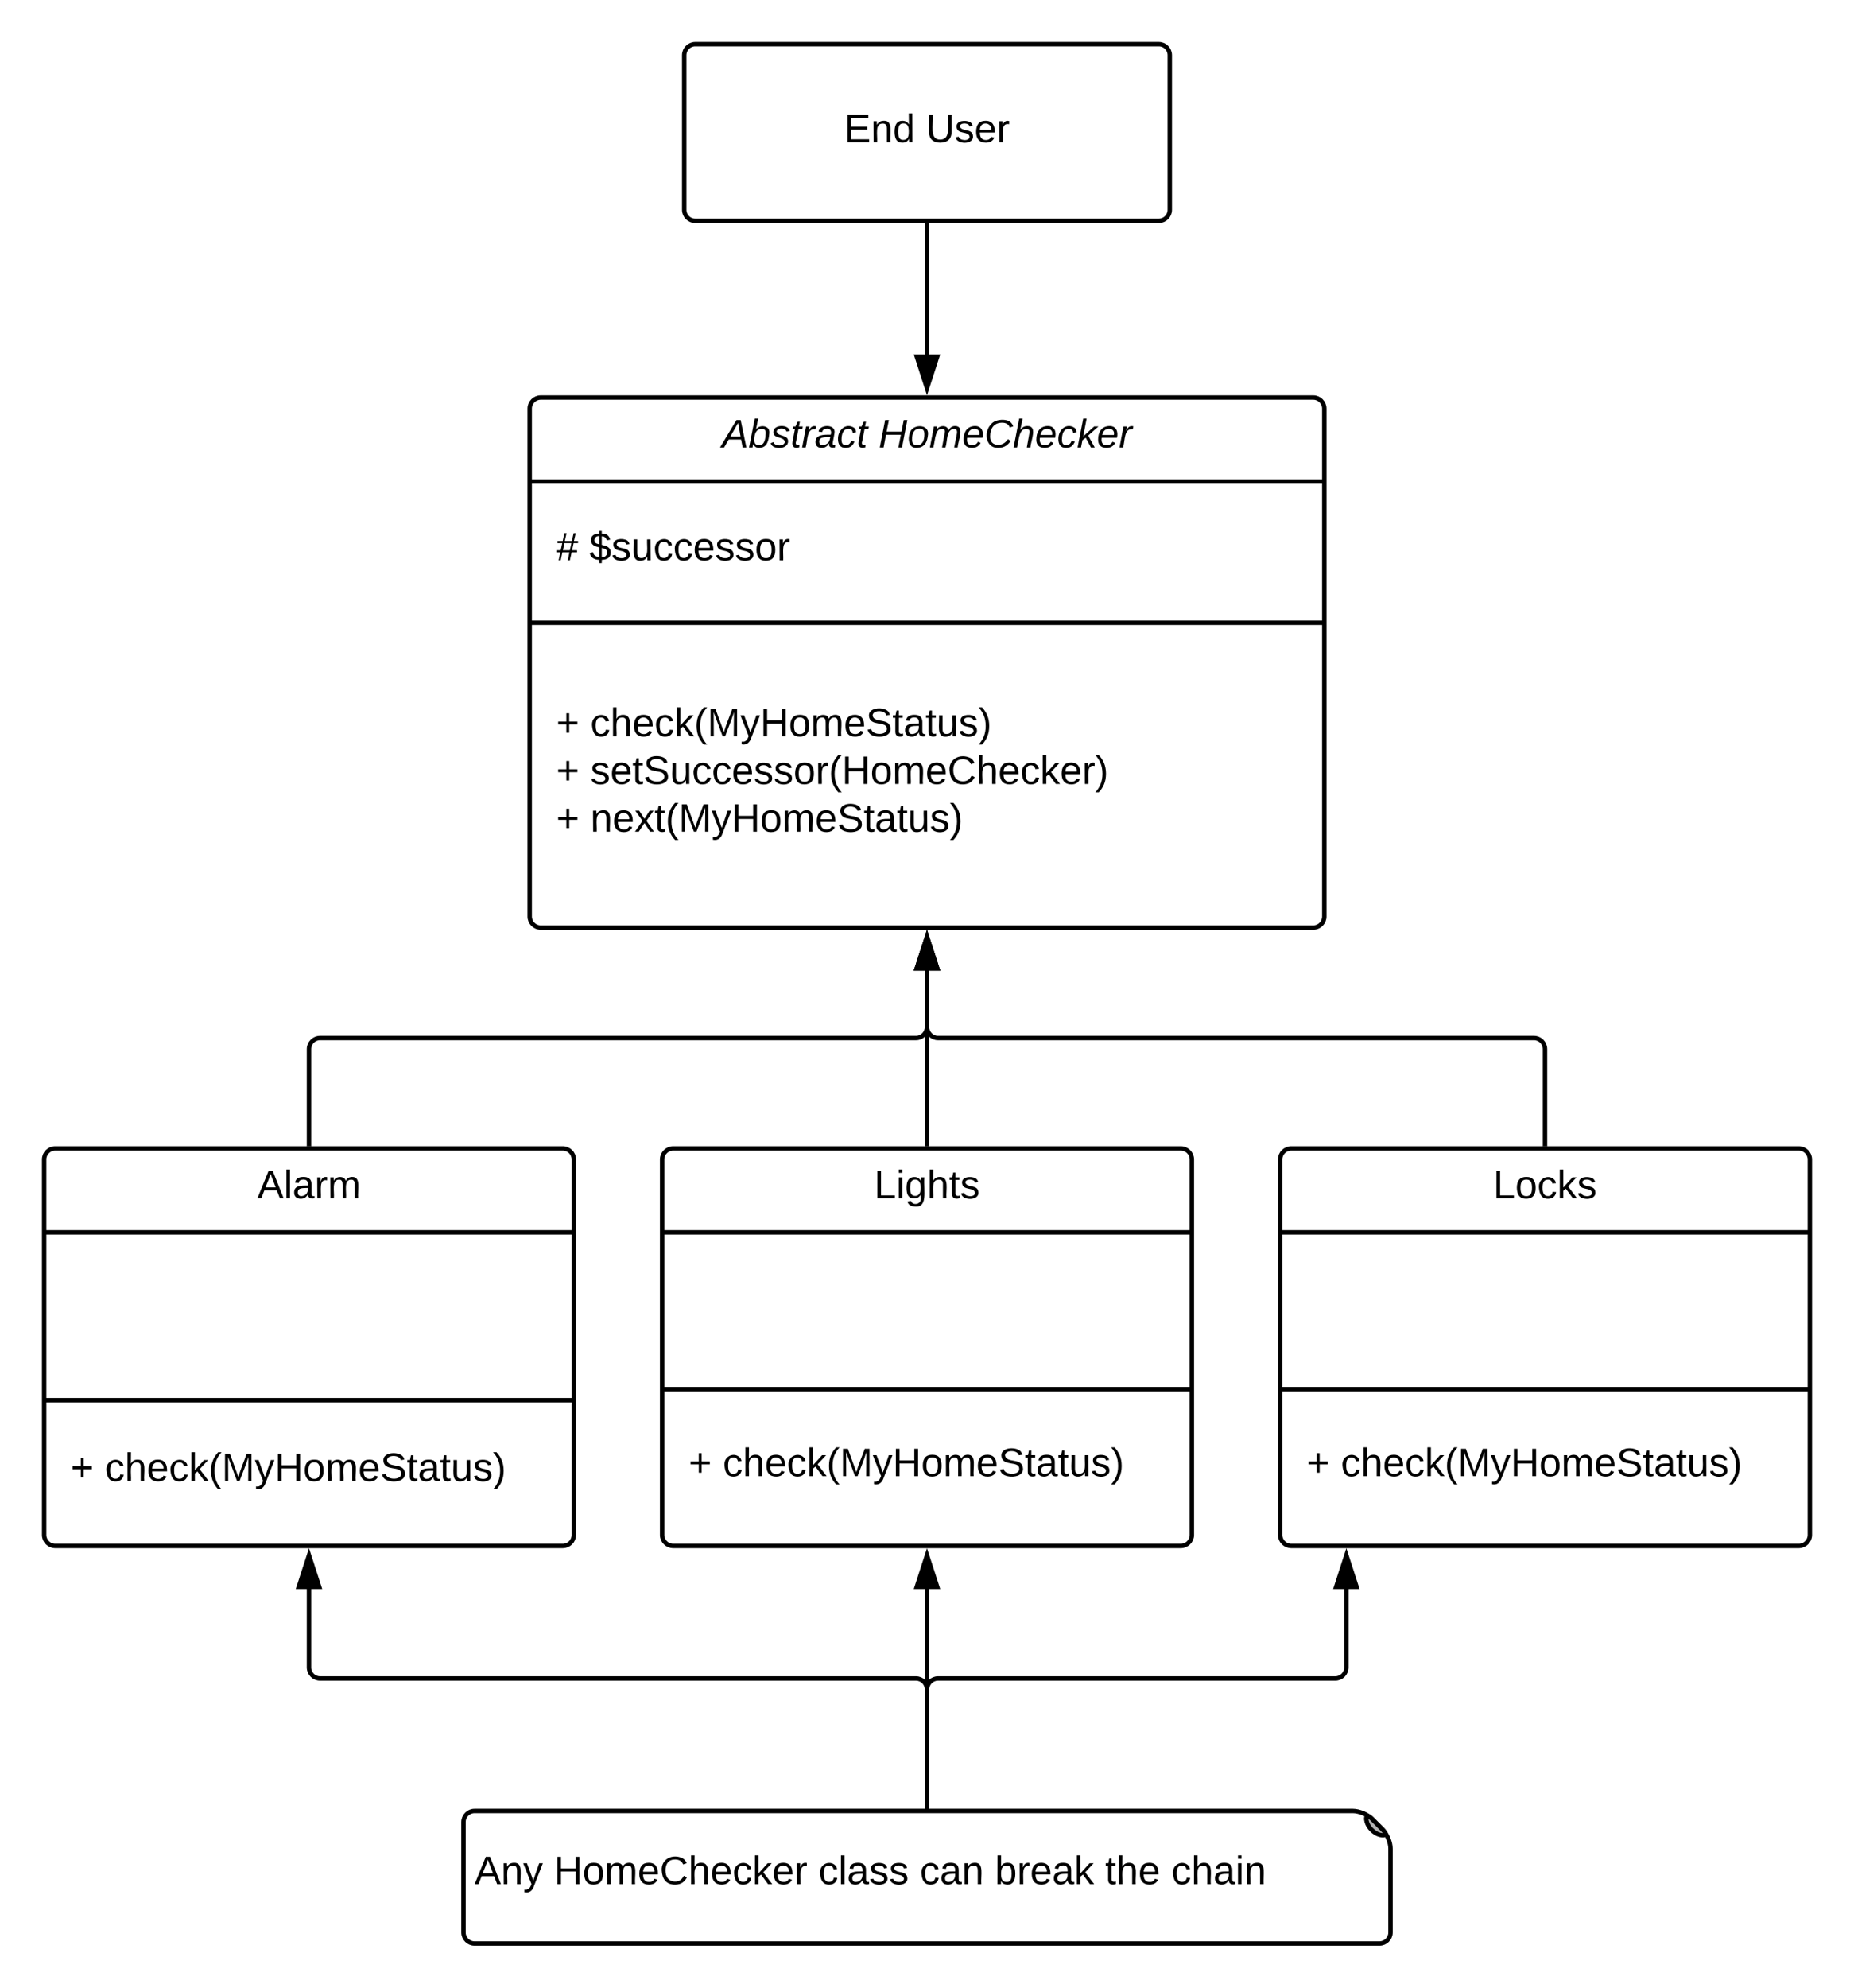 <svg xmlns="http://www.w3.org/2000/svg" xmlns:xlink="http://www.w3.org/1999/xlink" xmlns:lucid="lucid" width="840" height="900"><g transform="translate(-40 -20)" lucid:page-tab-id="0_0"><path d="M0 0h1760v1360H0z" fill="#fff"/><path d="M350 45c0-2.76 2.24-5 5-5h210c2.76 0 5 2.24 5 5v70c0 2.76-2.24 5-5 5H355c-2.76 0-5-2.24-5-5z" stroke="#000" stroke-width="2" fill="#fff"/><use xlink:href="#a" transform="matrix(1,0,0,1,350,40) translate(72.555 44.4)"/><use xlink:href="#b" transform="matrix(1,0,0,1,350,40) translate(109.555 44.4)"/><path d="M280 205c0-2.76 2.24-5 5-5h350c2.76 0 5 2.24 5 5v230c0 2.76-2.24 5-5 5H285c-2.76 0-5-2.24-5-5z" stroke="#000" stroke-width="2" fill="#fff"/><path d="M280 238h360m-360 64h360" stroke="#000" stroke-width="2" fill="none"/><use xlink:href="#c" transform="matrix(1,0,0,1,288,200) translate(79.125 22.6)"/><use xlink:href="#d" transform="matrix(1,0,0,1,288,200) translate(150.075 22.6)"/><use xlink:href="#e" transform="matrix(1,0,0,1,292,245.6) translate(0 28.1)"/><use xlink:href="#f" transform="matrix(1,0,0,1,292,245.6) translate(15 28.1)"/><use xlink:href="#g" transform="matrix(1,0,0,1,292,309.876) translate(0 43.5)"/><use xlink:href="#h" transform="matrix(1,0,0,1,292,309.876) translate(15.5 43.5)"/><use xlink:href="#g" transform="matrix(1,0,0,1,292,309.876) translate(0 65.1)"/><use xlink:href="#i" transform="matrix(1,0,0,1,292,309.876) translate(15.5 65.1)"/><use xlink:href="#g" transform="matrix(1,0,0,1,292,309.876) translate(0 86.7)"/><use xlink:href="#j" transform="matrix(1,0,0,1,292,309.876) translate(15.5 86.7)"/><path d="M60 545c0-2.76 2.24-5 5-5h230c2.76 0 5 2.24 5 5v170c0 2.76-2.24 5-5 5H65c-2.76 0-5-2.24-5-5z" stroke="#000" stroke-width="2" fill="#fff"/><path d="M60 578h240M60 654h240" stroke="#000" stroke-width="2" fill="none"/><use xlink:href="#k" transform="matrix(1,0,0,1,68,540) translate(88.575 22.6)"/><use xlink:href="#g" transform="matrix(1,0,0,1,72,661.5) translate(0 29.1)"/><use xlink:href="#l" transform="matrix(1,0,0,1,72,661.5) translate(15.5 29.1)"/><path d="M340 545c0-2.76 2.24-5 5-5h230c2.76 0 5 2.24 5 5v170c0 2.76-2.24 5-5 5H345c-2.76 0-5-2.24-5-5z" stroke="#000" stroke-width="2" fill="#fff"/><path d="M340 578h240m-240 71h240" stroke="#000" stroke-width="2" fill="none"/><use xlink:href="#m" transform="matrix(1,0,0,1,348,540) translate(88.025 22.6)"/><use xlink:href="#g" transform="matrix(1,0,0,1,352,656.8) translate(0 31.6)"/><use xlink:href="#l" transform="matrix(1,0,0,1,352,656.8) translate(15.5 31.6)"/><path d="M620 545c0-2.76 2.24-5 5-5h230c2.76 0 5 2.24 5 5v170c0 2.76-2.24 5-5 5H625c-2.76 0-5-2.24-5-5z" stroke="#000" stroke-width="2" fill="#fff"/><path d="M620 578h240m-240 71h240" stroke="#000" stroke-width="2" fill="none"/><use xlink:href="#n" transform="matrix(1,0,0,1,628,540) translate(88.5 22.6)"/><use xlink:href="#g" transform="matrix(1,0,0,1,632,656.8) translate(0 31.6)"/><use xlink:href="#l" transform="matrix(1,0,0,1,632,656.8) translate(15.5 31.6)"/><path d="M180 539v-44c0-2.76 2.24-5 5-5h270c2.76 0 5-2.24 5-5v-25.76" stroke="#000" stroke-width="2" fill="none"/><path d="M181 540h-2v-1h2zM464.64 458.5h-9.28l4.64-14.26z"/><path d="M466 459.5h-12l6-18.5zm-9.26-2h6.52L460 447.47z"/><path d="M460 539v-79.76" stroke="#000" stroke-width="2" fill="none"/><path d="M461 540h-2v-1h2zM464.64 458.5h-9.28l4.64-14.26z"/><path d="M466 459.5h-12l6-18.5zm-9.26-2h6.52L460 447.47z"/><path d="M740 539v-44c0-2.76-2.24-5-5-5H465c-2.76 0-5-2.24-5-5v-25.76" stroke="#000" stroke-width="2" fill="none"/><path d="M741 540h-2v-1h2zM464.64 458.5h-9.28l4.64-14.26z"/><path d="M466 459.5h-12l6-18.5zm-9.26-2h6.52L460 447.47z"/><path d="M460 121v59.76" stroke="#000" stroke-width="2" fill="none"/><path d="M461 121h-2v-1h2zM460 195.76l-4.64-14.26h9.28z"/><path d="M460 199l-6-18.5h12zm-3.26-16.5l3.26 10.03 3.26-10.03z"/><path d="M250 845c0-2.76 2.24-5 5-5h398c2.76 0 6.58 1.58 8.54 3.54l4.92 4.92c1.96 1.96 3.54 5.78 3.54 8.54v38c0 2.76-2.24 5-5 5H255c-2.76 0-5-2.24-5-5z" stroke="#000" stroke-width="2" fill="#fff"/><path d="M659.2 844.8c-.66-2.65.37-3.23 2.3-1.3l5 5c1.93 1.93 1.35 2.96-1.3 2.3-2.65-.66-5.34-3.35-6-6z" stroke="#000" stroke-width="2" fill="#b3b3b3"/><use xlink:href="#o" transform="matrix(1,0,0,1,250,840) translate(5.01 33.15)"/><use xlink:href="#p" transform="matrix(1,0,0,1,250,840) translate(41.01 33.15)"/><use xlink:href="#q" transform="matrix(1,0,0,1,250,840) translate(160.81 33.15)"/><use xlink:href="#r" transform="matrix(1,0,0,1,250,840) translate(206.76 33.15)"/><use xlink:href="#s" transform="matrix(1,0,0,1,250,840) translate(240.76 33.15)"/><use xlink:href="#t" transform="matrix(1,0,0,1,250,840) translate(290.71 33.15)"/><use xlink:href="#u" transform="matrix(1,0,0,1,250,840) translate(320.71 33.15)"/><path d="M460 839v-54c0-2.76 2.24-5 5-5h180c2.76 0 5-2.24 5-5v-35.76" stroke="#000" stroke-width="2" fill="none"/><path d="M461 840h-2v-1h2zM654.64 738.5h-9.28l4.64-14.26z"/><path d="M656 739.5h-12l6-18.5zm-9.26-2h6.52L650 727.47z"/><path d="M460 839v-99.76" stroke="#000" stroke-width="2" fill="none"/><path d="M461 840h-2v-1h2zM464.64 738.5h-9.28l4.64-14.26z"/><path d="M466 739.5h-12l6-18.5zm-9.26-2h6.52L460 727.47z"/><path d="M460 839v-54c0-2.76-2.24-5-5-5H185c-2.76 0-5-2.24-5-5v-35.76" stroke="#000" stroke-width="2" fill="none"/><path d="M461 840h-2v-1h2zM184.64 738.5h-9.28l4.64-14.26z"/><path d="M186 739.5h-12l6-18.5zm-9.26-2h6.52L180 727.47z"/><defs><path d="M30 0v-248h187v28H63v79h144v27H63v87h162V0H30" id="v"/><path d="M117-194c89-4 53 116 60 194h-32v-121c0-31-8-49-39-48C34-167 62-67 57 0H25l-1-190h30c1 10-1 24 2 32 11-22 29-35 61-36" id="w"/><path d="M85-194c31 0 48 13 60 33l-1-100h32l1 261h-30c-2-10 0-23-3-31C134-8 116 4 85 4 32 4 16-35 15-94c0-66 23-100 70-100zm9 24c-40 0-46 34-46 75 0 40 6 74 45 74 42 0 51-32 51-76 0-42-9-74-50-73" id="x"/><g id="a"><use transform="matrix(0.05,0,0,0.05,0,0)" xlink:href="#v"/><use transform="matrix(0.05,0,0,0.05,12,0)" xlink:href="#w"/><use transform="matrix(0.05,0,0,0.05,22,0)" xlink:href="#x"/></g><path d="M232-93c-1 65-40 97-104 97C67 4 28-28 28-90v-158h33c8 89-33 224 67 224 102 0 64-133 71-224h33v155" id="y"/><path d="M135-143c-3-34-86-38-87 0 15 53 115 12 119 90S17 21 10-45l28-5c4 36 97 45 98 0-10-56-113-15-118-90-4-57 82-63 122-42 12 7 21 19 24 35" id="z"/><path d="M100-194c63 0 86 42 84 106H49c0 40 14 67 53 68 26 1 43-12 49-29l28 8c-11 28-37 45-77 45C44 4 14-33 15-96c1-61 26-98 85-98zm52 81c6-60-76-77-97-28-3 7-6 17-6 28h103" id="A"/><path d="M114-163C36-179 61-72 57 0H25l-1-190h30c1 12-1 29 2 39 6-27 23-49 58-41v29" id="B"/><g id="b"><use transform="matrix(0.05,0,0,0.05,0,0)" xlink:href="#y"/><use transform="matrix(0.05,0,0,0.05,12.95,0)" xlink:href="#z"/><use transform="matrix(0.05,0,0,0.05,21.95,0)" xlink:href="#A"/><use transform="matrix(0.05,0,0,0.05,31.95,0)" xlink:href="#B"/></g><path d="M187 0l-14-72H61L19 0h-37l149-248h38L221 0h-34zm-19-99l-22-123L76-99h92" id="C"/><path d="M68-162c25-46 127-43 121 31C183-60 169 1 98 4 69 5 53-11 43-31L36 0H5l52-261h31zm88 36c2-27-9-43-34-43-55 0-70 51-70 103 0 29 15 45 43 46 52 0 58-58 61-106" id="D"/><path d="M55-144c13 50 104 24 104 88C159 21 15 23 1-39l26-10c6 40 102 42 102-4-13-50-104-23-104-87 0-71 143-71 148-8l-29 4c-5-35-85-37-89 0" id="E"/><path d="M51-54c-9 22 5 41 31 30L79-1C43 14 10-4 19-52l22-115H19l5-23h22l19-43h21l-9 43h35l-4 23H73" id="F"/><path d="M66-151c12-25 30-51 66-40l-6 26C45-176 58-65 38 0H6l36-190h30" id="G"/><path d="M165-48c-4 18 1 34 23 27l-3 20c-29 8-62 0-52-35h-2C116-14 99 4 63 4 30 4 8-16 8-49c0-68 71-67 138-67 10-26 0-56-31-54-26 1-42 9-47 31l-32-5c8-67 160-71 144 15-5 28-9 54-15 81zM42-50c3 52 80 24 89-6 7-12 7-24 11-38-47 1-103-4-100 44" id="H"/><path d="M44-68c0 29 11 47 38 47 30 0 42-19 51-41l28 9C148-21 126 4 82 4 31 4 10-29 12-85c3-77 74-140 146-93 12 8 15 23 18 40l-31 5c-1-22-13-36-36-36-52 0-65 49-65 101" id="I"/><g id="c"><use transform="matrix(0.05,0,0,0.05,0,0)" xlink:href="#C"/><use transform="matrix(0.05,0,0,0.05,12,0)" xlink:href="#D"/><use transform="matrix(0.05,0,0,0.05,22,0)" xlink:href="#E"/><use transform="matrix(0.05,0,0,0.05,31,0)" xlink:href="#F"/><use transform="matrix(0.05,0,0,0.05,36,0)" xlink:href="#G"/><use transform="matrix(0.05,0,0,0.05,41.95,0)" xlink:href="#H"/><use transform="matrix(0.05,0,0,0.05,51.95,0)" xlink:href="#I"/><use transform="matrix(0.05,0,0,0.05,60.95,0)" xlink:href="#F"/></g><path d="M179 0l23-115H67L45 0H11l48-248h34L72-143h135l21-105h32L212 0h-33" id="J"/><path d="M30-147c31-64 166-65 159 27C183-49 158 1 86 4 9 8 1-88 30-147zM88-20c53 0 68-48 68-100 0-31-11-51-44-50-52 1-68 46-68 97 0 32 13 53 44 53" id="K"/><path d="M248-111c6-24 9-61-24-58-72 9-57 108-77 169h-31l26-142c3-37-50-30-64-10C52-115 50-51 37 0H6l36-190h30c-1 10-6 24-4 32 13-43 101-52 105 5 13-22 29-41 61-41 90 0 28 129 23 194h-31" id="L"/><path d="M111-194c62-3 86 47 72 106H45c-7 38 6 69 45 68 27-1 43-14 53-32l24 11C152-15 129 4 87 4 38 3 12-23 12-71c0-70 32-119 99-123zm44 81c14-66-71-72-95-28-4 8-8 17-11 28h106" id="M"/><path d="M125-24c46 0 70-25 89-51l25 16C214-24 183 4 123 4 8 4-5-146 60-208c32-50 158-61 191-5 5 7 9 14 11 22l-32 10c-9-28-33-43-69-43-74 0-108 51-108 125 0 46 24 75 72 75" id="N"/><path d="M67-158c15-20 31-36 64-36 94 0 33 127 27 194h-32l25-140c3-38-53-32-70-12C52-117 51-51 37 0H6l51-261h31" id="O"/><path d="M127 0L80-88 50-66 37 0H6l51-261h31L57-100l99-90h39l-93 82L161 0h-34" id="P"/><g id="d"><use transform="matrix(0.05,0,0,0.05,0,0)" xlink:href="#J"/><use transform="matrix(0.05,0,0,0.05,12.95,0)" xlink:href="#K"/><use transform="matrix(0.05,0,0,0.05,22.95,0)" xlink:href="#L"/><use transform="matrix(0.05,0,0,0.05,37.9,0)" xlink:href="#M"/><use transform="matrix(0.05,0,0,0.05,47.9,0)" xlink:href="#N"/><use transform="matrix(0.05,0,0,0.05,60.85,0)" xlink:href="#O"/><use transform="matrix(0.05,0,0,0.05,70.85,0)" xlink:href="#M"/><use transform="matrix(0.05,0,0,0.05,80.85,0)" xlink:href="#I"/><use transform="matrix(0.05,0,0,0.05,89.85,0)" xlink:href="#P"/><use transform="matrix(0.05,0,0,0.05,98.85,0)" xlink:href="#M"/><use transform="matrix(0.05,0,0,0.05,108.85,0)" xlink:href="#G"/></g><path d="M158-156l-14 65h45v19h-49L124 0h-19l15-72H56L41 0H22l15-72H2v-19h39l14-65H11v-19h48l15-71h20l-16 71h64l16-71h19l-16 71h37v19h-40zm-83 0L61-91h63l14-65H75" id="Q"/><use transform="matrix(0.05,0,0,0.05,0,0)" xlink:href="#Q" id="e"/><path d="M194-70c0 46-34 64-81 66v29H91V-4C42-5 12-27 4-67l30-6c5 28 25 41 57 43v-87c-38-9-76-20-76-67 1-42 33-58 76-59v-23h22v23c45 0 67 20 76 56l-31 6c-5-23-18-35-45-37v78c41 10 81 20 81 70zm-81 41c51 7 71-66 19-77-6-2-12-4-19-6v83zM91-219c-47-6-63 57-18 69 6 2 12 3 18 5v-74" id="R"/><path d="M84 4C-5 8 30-112 23-190h32v120c0 31 7 50 39 49 72-2 45-101 50-169h31l1 190h-30c-1-10 1-25-2-33-11 22-28 36-60 37" id="S"/><path d="M96-169c-40 0-48 33-48 73s9 75 48 75c24 0 41-14 43-38l32 2c-6 37-31 61-74 61-59 0-76-41-82-99-10-93 101-131 147-64 4 7 5 14 7 22l-32 3c-4-21-16-35-41-35" id="T"/><path d="M100-194c62-1 85 37 85 99 1 63-27 99-86 99S16-35 15-95c0-66 28-99 85-99zM99-20c44 1 53-31 53-75 0-43-8-75-51-75s-53 32-53 75 10 74 51 75" id="U"/><g id="f"><use transform="matrix(0.05,0,0,0.05,0,0)" xlink:href="#R"/><use transform="matrix(0.05,0,0,0.05,10,0)" xlink:href="#z"/><use transform="matrix(0.05,0,0,0.05,19,0)" xlink:href="#S"/><use transform="matrix(0.05,0,0,0.05,29,0)" xlink:href="#T"/><use transform="matrix(0.05,0,0,0.05,38,0)" xlink:href="#T"/><use transform="matrix(0.05,0,0,0.05,47,0)" xlink:href="#A"/><use transform="matrix(0.05,0,0,0.05,57,0)" xlink:href="#z"/><use transform="matrix(0.05,0,0,0.05,66,0)" xlink:href="#z"/><use transform="matrix(0.05,0,0,0.05,75,0)" xlink:href="#U"/><use transform="matrix(0.05,0,0,0.05,85,0)" xlink:href="#B"/></g><path d="M118-107v75H92v-75H18v-26h74v-75h26v75h74v26h-74" id="V"/><use transform="matrix(0.05,0,0,0.05,0,0)" xlink:href="#V" id="g"/><path d="M106-169C34-169 62-67 57 0H25v-261h32l-1 103c12-21 28-36 61-36 89 0 53 116 60 194h-32v-121c2-32-8-49-39-48" id="W"/><path d="M143 0L79-87 56-68V0H24v-261h32v163l83-92h37l-77 82L181 0h-38" id="X"/><path d="M87 75C49 33 22-17 22-94c0-76 28-126 65-167h31c-38 41-64 92-64 168S80 34 118 75H87" id="Y"/><path d="M240 0l2-218c-23 76-54 145-80 218h-23L58-218 59 0H30v-248h44l77 211c21-75 51-140 76-211h43V0h-30" id="Z"/><path d="M179-190L93 31C79 59 56 82 12 73V49c39 6 53-20 64-50L1-190h34L92-34l54-156h33" id="aa"/><path d="M197 0v-115H63V0H30v-248h33v105h134v-105h34V0h-34" id="ab"/><path d="M210-169c-67 3-38 105-44 169h-31v-121c0-29-5-50-35-48C34-165 62-65 56 0H25l-1-190h30c1 10-1 24 2 32 10-44 99-50 107 0 11-21 27-35 58-36 85-2 47 119 55 194h-31v-121c0-29-5-49-35-48" id="ac"/><path d="M185-189c-5-48-123-54-124 2 14 75 158 14 163 119 3 78-121 87-175 55-17-10-28-26-33-46l33-7c5 56 141 63 141-1 0-78-155-14-162-118-5-82 145-84 179-34 5 7 8 16 11 25" id="ad"/><path d="M59-47c-2 24 18 29 38 22v24C64 9 27 4 27-40v-127H5v-23h24l9-43h21v43h35v23H59v120" id="ae"/><path d="M141-36C126-15 110 5 73 4 37 3 15-17 15-53c-1-64 63-63 125-63 3-35-9-54-41-54-24 1-41 7-42 31l-33-3c5-37 33-52 76-52 45 0 72 20 72 64v82c-1 20 7 32 28 27v20c-31 9-61-2-59-35zM48-53c0 20 12 33 32 33 41-3 63-29 60-74-43 2-92-5-92 41" id="af"/><path d="M33-261c38 41 65 92 65 168S71 34 33 75H2C39 34 66-17 66-93S39-220 2-261h31" id="ag"/><g id="h"><use transform="matrix(0.05,0,0,0.05,0,0)" xlink:href="#T"/><use transform="matrix(0.05,0,0,0.05,9,0)" xlink:href="#W"/><use transform="matrix(0.05,0,0,0.05,19,0)" xlink:href="#A"/><use transform="matrix(0.05,0,0,0.05,29,0)" xlink:href="#T"/><use transform="matrix(0.05,0,0,0.05,38,0)" xlink:href="#X"/><use transform="matrix(0.05,0,0,0.05,47,0)" xlink:href="#Y"/><use transform="matrix(0.05,0,0,0.05,52.95,0)" xlink:href="#Z"/><use transform="matrix(0.05,0,0,0.05,67.9,0)" xlink:href="#aa"/><use transform="matrix(0.05,0,0,0.05,76.9,0)" xlink:href="#ab"/><use transform="matrix(0.05,0,0,0.05,89.85,0)" xlink:href="#U"/><use transform="matrix(0.05,0,0,0.05,99.85,0)" xlink:href="#ac"/><use transform="matrix(0.05,0,0,0.05,114.8,0)" xlink:href="#A"/><use transform="matrix(0.05,0,0,0.05,124.8,0)" xlink:href="#ad"/><use transform="matrix(0.05,0,0,0.05,136.8,0)" xlink:href="#ae"/><use transform="matrix(0.05,0,0,0.05,141.8,0)" xlink:href="#af"/><use transform="matrix(0.05,0,0,0.05,151.8,0)" xlink:href="#ae"/><use transform="matrix(0.05,0,0,0.05,156.8,0)" xlink:href="#S"/><use transform="matrix(0.05,0,0,0.05,166.8,0)" xlink:href="#z"/><use transform="matrix(0.05,0,0,0.05,175.8,0)" xlink:href="#ag"/></g><path d="M212-179c-10-28-35-45-73-45-59 0-87 40-87 99 0 60 29 101 89 101 43 0 62-24 78-52l27 14C228-24 195 4 139 4 59 4 22-46 18-125c-6-104 99-153 187-111 19 9 31 26 39 46" id="ah"/><g id="i"><use transform="matrix(0.05,0,0,0.05,0,0)" xlink:href="#z"/><use transform="matrix(0.05,0,0,0.05,9,0)" xlink:href="#A"/><use transform="matrix(0.05,0,0,0.05,19,0)" xlink:href="#ae"/><use transform="matrix(0.05,0,0,0.05,24,0)" xlink:href="#ad"/><use transform="matrix(0.05,0,0,0.05,36,0)" xlink:href="#S"/><use transform="matrix(0.05,0,0,0.05,46,0)" xlink:href="#T"/><use transform="matrix(0.05,0,0,0.05,55,0)" xlink:href="#T"/><use transform="matrix(0.05,0,0,0.05,64,0)" xlink:href="#A"/><use transform="matrix(0.05,0,0,0.05,74,0)" xlink:href="#z"/><use transform="matrix(0.05,0,0,0.05,83,0)" xlink:href="#z"/><use transform="matrix(0.05,0,0,0.05,92,0)" xlink:href="#U"/><use transform="matrix(0.05,0,0,0.05,102,0)" xlink:href="#B"/><use transform="matrix(0.05,0,0,0.05,107.95,0)" xlink:href="#Y"/><use transform="matrix(0.05,0,0,0.05,113.9,0)" xlink:href="#ab"/><use transform="matrix(0.05,0,0,0.05,126.85,0)" xlink:href="#U"/><use transform="matrix(0.05,0,0,0.05,136.85,0)" xlink:href="#ac"/><use transform="matrix(0.05,0,0,0.05,151.8,0)" xlink:href="#A"/><use transform="matrix(0.05,0,0,0.05,161.8,0)" xlink:href="#ah"/><use transform="matrix(0.05,0,0,0.05,174.75,0)" xlink:href="#W"/><use transform="matrix(0.05,0,0,0.05,184.75,0)" xlink:href="#A"/><use transform="matrix(0.05,0,0,0.05,194.75,0)" xlink:href="#T"/><use transform="matrix(0.05,0,0,0.05,203.75,0)" xlink:href="#X"/><use transform="matrix(0.05,0,0,0.05,212.75,0)" xlink:href="#A"/><use transform="matrix(0.05,0,0,0.05,222.75,0)" xlink:href="#B"/><use transform="matrix(0.05,0,0,0.05,228.7,0)" xlink:href="#ag"/></g><path d="M141 0L90-78 38 0H4l68-98-65-92h35l48 74 47-74h35l-64 92 68 98h-35" id="ai"/><g id="j"><use transform="matrix(0.05,0,0,0.05,0,0)" xlink:href="#w"/><use transform="matrix(0.05,0,0,0.05,10,0)" xlink:href="#A"/><use transform="matrix(0.05,0,0,0.05,20,0)" xlink:href="#ai"/><use transform="matrix(0.05,0,0,0.05,29,0)" xlink:href="#ae"/><use transform="matrix(0.05,0,0,0.05,34,0)" xlink:href="#Y"/><use transform="matrix(0.05,0,0,0.05,39.95,0)" xlink:href="#Z"/><use transform="matrix(0.05,0,0,0.05,54.9,0)" xlink:href="#aa"/><use transform="matrix(0.05,0,0,0.05,63.9,0)" xlink:href="#ab"/><use transform="matrix(0.05,0,0,0.05,76.85,0)" xlink:href="#U"/><use transform="matrix(0.05,0,0,0.05,86.85,0)" xlink:href="#ac"/><use transform="matrix(0.05,0,0,0.05,101.8,0)" xlink:href="#A"/><use transform="matrix(0.05,0,0,0.05,111.8,0)" xlink:href="#ad"/><use transform="matrix(0.05,0,0,0.05,123.8,0)" xlink:href="#ae"/><use transform="matrix(0.05,0,0,0.05,128.8,0)" xlink:href="#af"/><use transform="matrix(0.05,0,0,0.05,138.8,0)" xlink:href="#ae"/><use transform="matrix(0.05,0,0,0.05,143.8,0)" xlink:href="#S"/><use transform="matrix(0.05,0,0,0.05,153.8,0)" xlink:href="#z"/><use transform="matrix(0.05,0,0,0.05,162.8,0)" xlink:href="#ag"/></g><path d="M205 0l-28-72H64L36 0H1l101-248h38L239 0h-34zm-38-99l-47-123c-12 45-31 82-46 123h93" id="aj"/><path d="M24 0v-261h32V0H24" id="ak"/><g id="k"><use transform="matrix(0.05,0,0,0.05,0,0)" xlink:href="#aj"/><use transform="matrix(0.05,0,0,0.05,12,0)" xlink:href="#ak"/><use transform="matrix(0.05,0,0,0.05,15.95,0)" xlink:href="#af"/><use transform="matrix(0.05,0,0,0.05,25.95,0)" xlink:href="#B"/><use transform="matrix(0.05,0,0,0.05,31.9,0)" xlink:href="#ac"/></g><g id="l"><use transform="matrix(0.05,0,0,0.05,0,0)" xlink:href="#T"/><use transform="matrix(0.05,0,0,0.05,9,0)" xlink:href="#W"/><use transform="matrix(0.05,0,0,0.05,19,0)" xlink:href="#A"/><use transform="matrix(0.05,0,0,0.05,29,0)" xlink:href="#T"/><use transform="matrix(0.05,0,0,0.05,38,0)" xlink:href="#X"/><use transform="matrix(0.05,0,0,0.05,47,0)" xlink:href="#Y"/><use transform="matrix(0.05,0,0,0.05,52.95,0)" xlink:href="#Z"/><use transform="matrix(0.05,0,0,0.05,67.9,0)" xlink:href="#aa"/><use transform="matrix(0.05,0,0,0.05,76.9,0)" xlink:href="#ab"/><use transform="matrix(0.05,0,0,0.05,89.85,0)" xlink:href="#U"/><use transform="matrix(0.05,0,0,0.05,99.85,0)" xlink:href="#ac"/><use transform="matrix(0.05,0,0,0.05,114.8,0)" xlink:href="#A"/><use transform="matrix(0.05,0,0,0.05,124.8,0)" xlink:href="#ad"/><use transform="matrix(0.05,0,0,0.05,136.8,0)" xlink:href="#ae"/><use transform="matrix(0.05,0,0,0.05,141.8,0)" xlink:href="#af"/><use transform="matrix(0.05,0,0,0.05,151.8,0)" xlink:href="#ae"/><use transform="matrix(0.05,0,0,0.05,156.8,0)" xlink:href="#S"/><use transform="matrix(0.05,0,0,0.05,166.8,0)" xlink:href="#z"/><use transform="matrix(0.05,0,0,0.05,175.8,0)" xlink:href="#ag"/></g><path d="M30 0v-248h33v221h125V0H30" id="al"/><path d="M24-231v-30h32v30H24zM24 0v-190h32V0H24" id="am"/><path d="M177-190C167-65 218 103 67 71c-23-6-38-20-44-43l32-5c15 47 100 32 89-28v-30C133-14 115 1 83 1 29 1 15-40 15-95c0-56 16-97 71-98 29-1 48 16 59 35 1-10 0-23 2-32h30zM94-22c36 0 50-32 50-73 0-42-14-75-50-75-39 0-46 34-46 75s6 73 46 73" id="an"/><g id="m"><use transform="matrix(0.05,0,0,0.05,0,0)" xlink:href="#al"/><use transform="matrix(0.05,0,0,0.05,10,0)" xlink:href="#am"/><use transform="matrix(0.05,0,0,0.05,13.95,0)" xlink:href="#an"/><use transform="matrix(0.05,0,0,0.05,23.95,0)" xlink:href="#W"/><use transform="matrix(0.05,0,0,0.05,33.95,0)" xlink:href="#ae"/><use transform="matrix(0.05,0,0,0.05,38.95,0)" xlink:href="#z"/></g><g id="n"><use transform="matrix(0.05,0,0,0.05,0,0)" xlink:href="#al"/><use transform="matrix(0.05,0,0,0.05,10,0)" xlink:href="#U"/><use transform="matrix(0.05,0,0,0.05,20,0)" xlink:href="#T"/><use transform="matrix(0.05,0,0,0.05,29,0)" xlink:href="#X"/><use transform="matrix(0.05,0,0,0.05,38,0)" xlink:href="#z"/></g><g id="o"><use transform="matrix(0.05,0,0,0.05,0,0)" xlink:href="#aj"/><use transform="matrix(0.05,0,0,0.05,12,0)" xlink:href="#w"/><use transform="matrix(0.05,0,0,0.05,22,0)" xlink:href="#aa"/></g><g id="p"><use transform="matrix(0.05,0,0,0.05,0,0)" xlink:href="#ab"/><use transform="matrix(0.05,0,0,0.05,12.95,0)" xlink:href="#U"/><use transform="matrix(0.05,0,0,0.05,22.95,0)" xlink:href="#ac"/><use transform="matrix(0.05,0,0,0.05,37.9,0)" xlink:href="#A"/><use transform="matrix(0.05,0,0,0.05,47.9,0)" xlink:href="#ah"/><use transform="matrix(0.05,0,0,0.05,60.85,0)" xlink:href="#W"/><use transform="matrix(0.05,0,0,0.05,70.85,0)" xlink:href="#A"/><use transform="matrix(0.05,0,0,0.05,80.85,0)" xlink:href="#T"/><use transform="matrix(0.05,0,0,0.05,89.85,0)" xlink:href="#X"/><use transform="matrix(0.05,0,0,0.05,98.85,0)" xlink:href="#A"/><use transform="matrix(0.05,0,0,0.05,108.85,0)" xlink:href="#B"/></g><g id="q"><use transform="matrix(0.05,0,0,0.05,0,0)" xlink:href="#T"/><use transform="matrix(0.05,0,0,0.05,9,0)" xlink:href="#ak"/><use transform="matrix(0.05,0,0,0.05,12.95,0)" xlink:href="#af"/><use transform="matrix(0.05,0,0,0.05,22.95,0)" xlink:href="#z"/><use transform="matrix(0.05,0,0,0.05,31.95,0)" xlink:href="#z"/></g><g id="r"><use transform="matrix(0.05,0,0,0.05,0,0)" xlink:href="#T"/><use transform="matrix(0.05,0,0,0.05,9,0)" xlink:href="#af"/><use transform="matrix(0.05,0,0,0.05,19,0)" xlink:href="#w"/></g><path d="M115-194c53 0 69 39 70 98 0 66-23 100-70 100C84 3 66-7 56-30L54 0H23l1-261h32v101c10-23 28-34 59-34zm-8 174c40 0 45-34 45-75 0-40-5-75-45-74-42 0-51 32-51 76 0 43 10 73 51 73" id="ao"/><g id="s"><use transform="matrix(0.05,0,0,0.05,0,0)" xlink:href="#ao"/><use transform="matrix(0.05,0,0,0.05,10,0)" xlink:href="#B"/><use transform="matrix(0.05,0,0,0.05,15.95,0)" xlink:href="#A"/><use transform="matrix(0.05,0,0,0.05,25.95,0)" xlink:href="#af"/><use transform="matrix(0.05,0,0,0.05,35.95,0)" xlink:href="#X"/></g><g id="t"><use transform="matrix(0.05,0,0,0.05,0,0)" xlink:href="#ae"/><use transform="matrix(0.05,0,0,0.05,5,0)" xlink:href="#W"/><use transform="matrix(0.05,0,0,0.05,15,0)" xlink:href="#A"/></g><g id="u"><use transform="matrix(0.05,0,0,0.05,0,0)" xlink:href="#T"/><use transform="matrix(0.05,0,0,0.05,9,0)" xlink:href="#W"/><use transform="matrix(0.05,0,0,0.05,19,0)" xlink:href="#af"/><use transform="matrix(0.05,0,0,0.05,29,0)" xlink:href="#am"/><use transform="matrix(0.05,0,0,0.05,32.95,0)" xlink:href="#w"/></g></defs></g></svg>